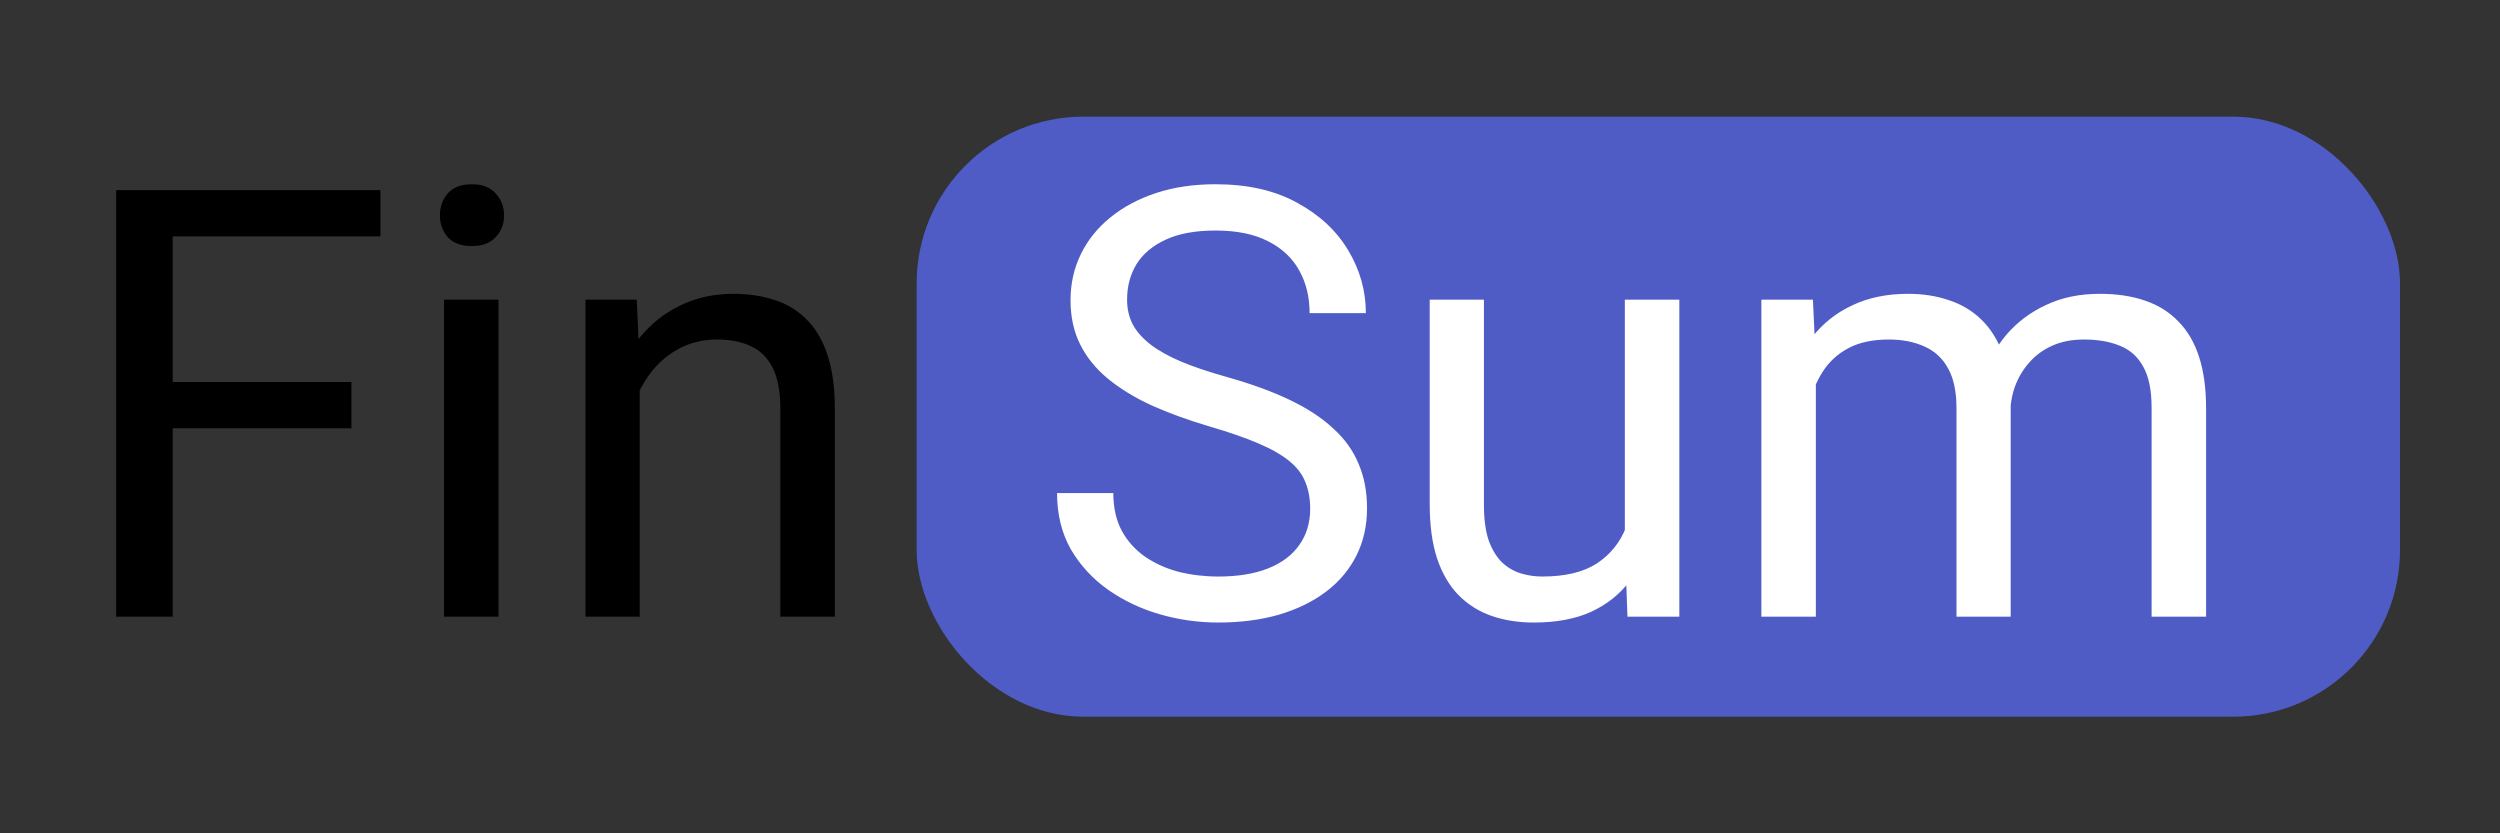 <svg width="150" height="50" viewBox="0 0 150 50" fill="none" xmlns="http://www.w3.org/2000/svg">
<rect x="0" y="0" width="150" height="50" fill="#333333" stroke="none"/>
<path d="M10.363 11.406V37H6.971V11.406H10.363ZM21.086 22.92V25.697H9.625V22.92H21.086ZM22.826 11.406V14.184H9.625V11.406H22.826ZM29.91 17.98V37H26.641V17.98H29.91ZM26.395 12.935C26.395 12.408 26.553 11.963 26.869 11.6C27.197 11.236 27.678 11.055 28.311 11.055C28.932 11.055 29.406 11.236 29.734 11.6C30.074 11.963 30.244 12.408 30.244 12.935C30.244 13.44 30.074 13.873 29.734 14.236C29.406 14.588 28.932 14.764 28.311 14.764C27.678 14.764 27.197 14.588 26.869 14.236C26.553 13.873 26.395 13.44 26.395 12.935ZM38.383 22.041V37H35.131V17.98H38.207L38.383 22.041ZM37.609 26.77L36.256 26.717C36.268 25.416 36.461 24.215 36.836 23.113C37.211 22 37.738 21.033 38.418 20.213C39.098 19.393 39.906 18.76 40.844 18.314C41.793 17.857 42.842 17.629 43.99 17.629C44.928 17.629 45.772 17.758 46.522 18.016C47.272 18.262 47.91 18.66 48.438 19.211C48.977 19.762 49.387 20.477 49.668 21.355C49.949 22.223 50.09 23.283 50.09 24.537V37H46.82V24.502C46.82 23.506 46.674 22.709 46.381 22.111C46.088 21.502 45.66 21.062 45.098 20.793C44.535 20.512 43.844 20.371 43.023 20.371C42.215 20.371 41.477 20.541 40.809 20.881C40.152 21.221 39.584 21.689 39.103 22.287C38.635 22.885 38.266 23.57 37.996 24.344C37.738 25.105 37.609 25.914 37.609 26.77Z" fill="black"/>
<rect x="55" y="7" width="89" height="36" rx="10" fill="#505CC6"/>
<path d="M78.611 30.531C78.611 29.934 78.518 29.406 78.33 28.949C78.154 28.48 77.838 28.059 77.381 27.684C76.936 27.309 76.314 26.951 75.518 26.611C74.732 26.271 73.736 25.926 72.529 25.574C71.264 25.199 70.121 24.783 69.102 24.326C68.082 23.857 67.209 23.324 66.482 22.727C65.756 22.129 65.199 21.443 64.812 20.67C64.426 19.896 64.232 19.012 64.232 18.016C64.232 17.02 64.438 16.1 64.848 15.256C65.258 14.412 65.844 13.68 66.606 13.059C67.379 12.426 68.299 11.934 69.365 11.582C70.432 11.23 71.621 11.055 72.934 11.055C74.856 11.055 76.484 11.424 77.82 12.162C79.168 12.889 80.193 13.844 80.897 15.027C81.6 16.199 81.951 17.453 81.951 18.789H78.576C78.576 17.828 78.371 16.979 77.961 16.24C77.551 15.49 76.93 14.904 76.098 14.482C75.266 14.049 74.211 13.832 72.934 13.832C71.727 13.832 70.731 14.014 69.945 14.377C69.16 14.74 68.574 15.232 68.188 15.854C67.812 16.475 67.625 17.184 67.625 17.98C67.625 18.52 67.736 19.012 67.959 19.457C68.193 19.891 68.551 20.295 69.031 20.67C69.523 21.045 70.144 21.391 70.894 21.707C71.656 22.023 72.564 22.328 73.619 22.621C75.072 23.031 76.326 23.488 77.381 23.992C78.436 24.496 79.303 25.064 79.982 25.697C80.674 26.318 81.184 27.027 81.512 27.824C81.852 28.609 82.022 29.5 82.022 30.496C82.022 31.539 81.811 32.482 81.389 33.326C80.967 34.17 80.363 34.891 79.578 35.488C78.793 36.086 77.85 36.549 76.748 36.877C75.658 37.193 74.439 37.352 73.092 37.352C71.908 37.352 70.742 37.188 69.594 36.859C68.457 36.531 67.42 36.039 66.482 35.383C65.557 34.727 64.812 33.918 64.25 32.957C63.699 31.984 63.424 30.859 63.424 29.582H66.799C66.799 30.461 66.969 31.217 67.309 31.85C67.648 32.471 68.111 32.986 68.697 33.397C69.295 33.807 69.969 34.111 70.719 34.31C71.481 34.498 72.272 34.592 73.092 34.592C74.275 34.592 75.277 34.428 76.098 34.1C76.918 33.772 77.539 33.303 77.961 32.693C78.394 32.084 78.611 31.363 78.611 30.531ZM97.49 32.605V17.98H100.76V37H97.648L97.49 32.605ZM98.106 28.598L99.459 28.562C99.459 29.828 99.324 31 99.055 32.078C98.797 33.145 98.375 34.07 97.789 34.855C97.203 35.641 96.436 36.256 95.486 36.701C94.537 37.135 93.383 37.352 92.023 37.352C91.098 37.352 90.248 37.217 89.475 36.947C88.713 36.678 88.057 36.262 87.506 35.699C86.955 35.137 86.527 34.404 86.223 33.502C85.93 32.6 85.783 31.516 85.783 30.25V17.98H89.035V30.285C89.035 31.141 89.129 31.85 89.316 32.412C89.516 32.963 89.779 33.402 90.107 33.73C90.447 34.047 90.822 34.27 91.232 34.398C91.654 34.527 92.088 34.592 92.533 34.592C93.916 34.592 95.012 34.328 95.82 33.801C96.629 33.262 97.209 32.541 97.561 31.639C97.924 30.725 98.106 29.711 98.106 28.598ZM108.951 21.76V37H105.682V17.98H108.775L108.951 21.76ZM108.283 26.77L106.771 26.717C106.783 25.416 106.953 24.215 107.281 23.113C107.609 22 108.096 21.033 108.74 20.213C109.385 19.393 110.188 18.76 111.148 18.314C112.109 17.857 113.223 17.629 114.488 17.629C115.379 17.629 116.199 17.758 116.949 18.016C117.699 18.262 118.35 18.654 118.9 19.193C119.451 19.732 119.879 20.424 120.184 21.268C120.488 22.111 120.641 23.131 120.641 24.326V37H117.389V24.484C117.389 23.488 117.219 22.691 116.879 22.094C116.551 21.496 116.082 21.062 115.473 20.793C114.863 20.512 114.148 20.371 113.328 20.371C112.367 20.371 111.564 20.541 110.92 20.881C110.275 21.221 109.76 21.689 109.373 22.287C108.986 22.885 108.705 23.57 108.529 24.344C108.365 25.105 108.283 25.914 108.283 26.77ZM120.605 24.977L118.426 25.645C118.438 24.602 118.607 23.6 118.936 22.639C119.275 21.678 119.762 20.822 120.395 20.072C121.039 19.322 121.83 18.73 122.768 18.297C123.705 17.852 124.777 17.629 125.984 17.629C127.004 17.629 127.906 17.764 128.691 18.033C129.488 18.303 130.156 18.719 130.695 19.281C131.246 19.832 131.662 20.541 131.943 21.408C132.225 22.275 132.365 23.307 132.365 24.502V37H129.096V24.467C129.096 23.4 128.926 22.574 128.586 21.988C128.258 21.391 127.789 20.975 127.18 20.74C126.582 20.494 125.867 20.371 125.035 20.371C124.32 20.371 123.688 20.494 123.137 20.74C122.586 20.986 122.123 21.326 121.748 21.76C121.373 22.182 121.086 22.668 120.887 23.219C120.699 23.77 120.605 24.355 120.605 24.977Z" fill="white"/>
</svg>
